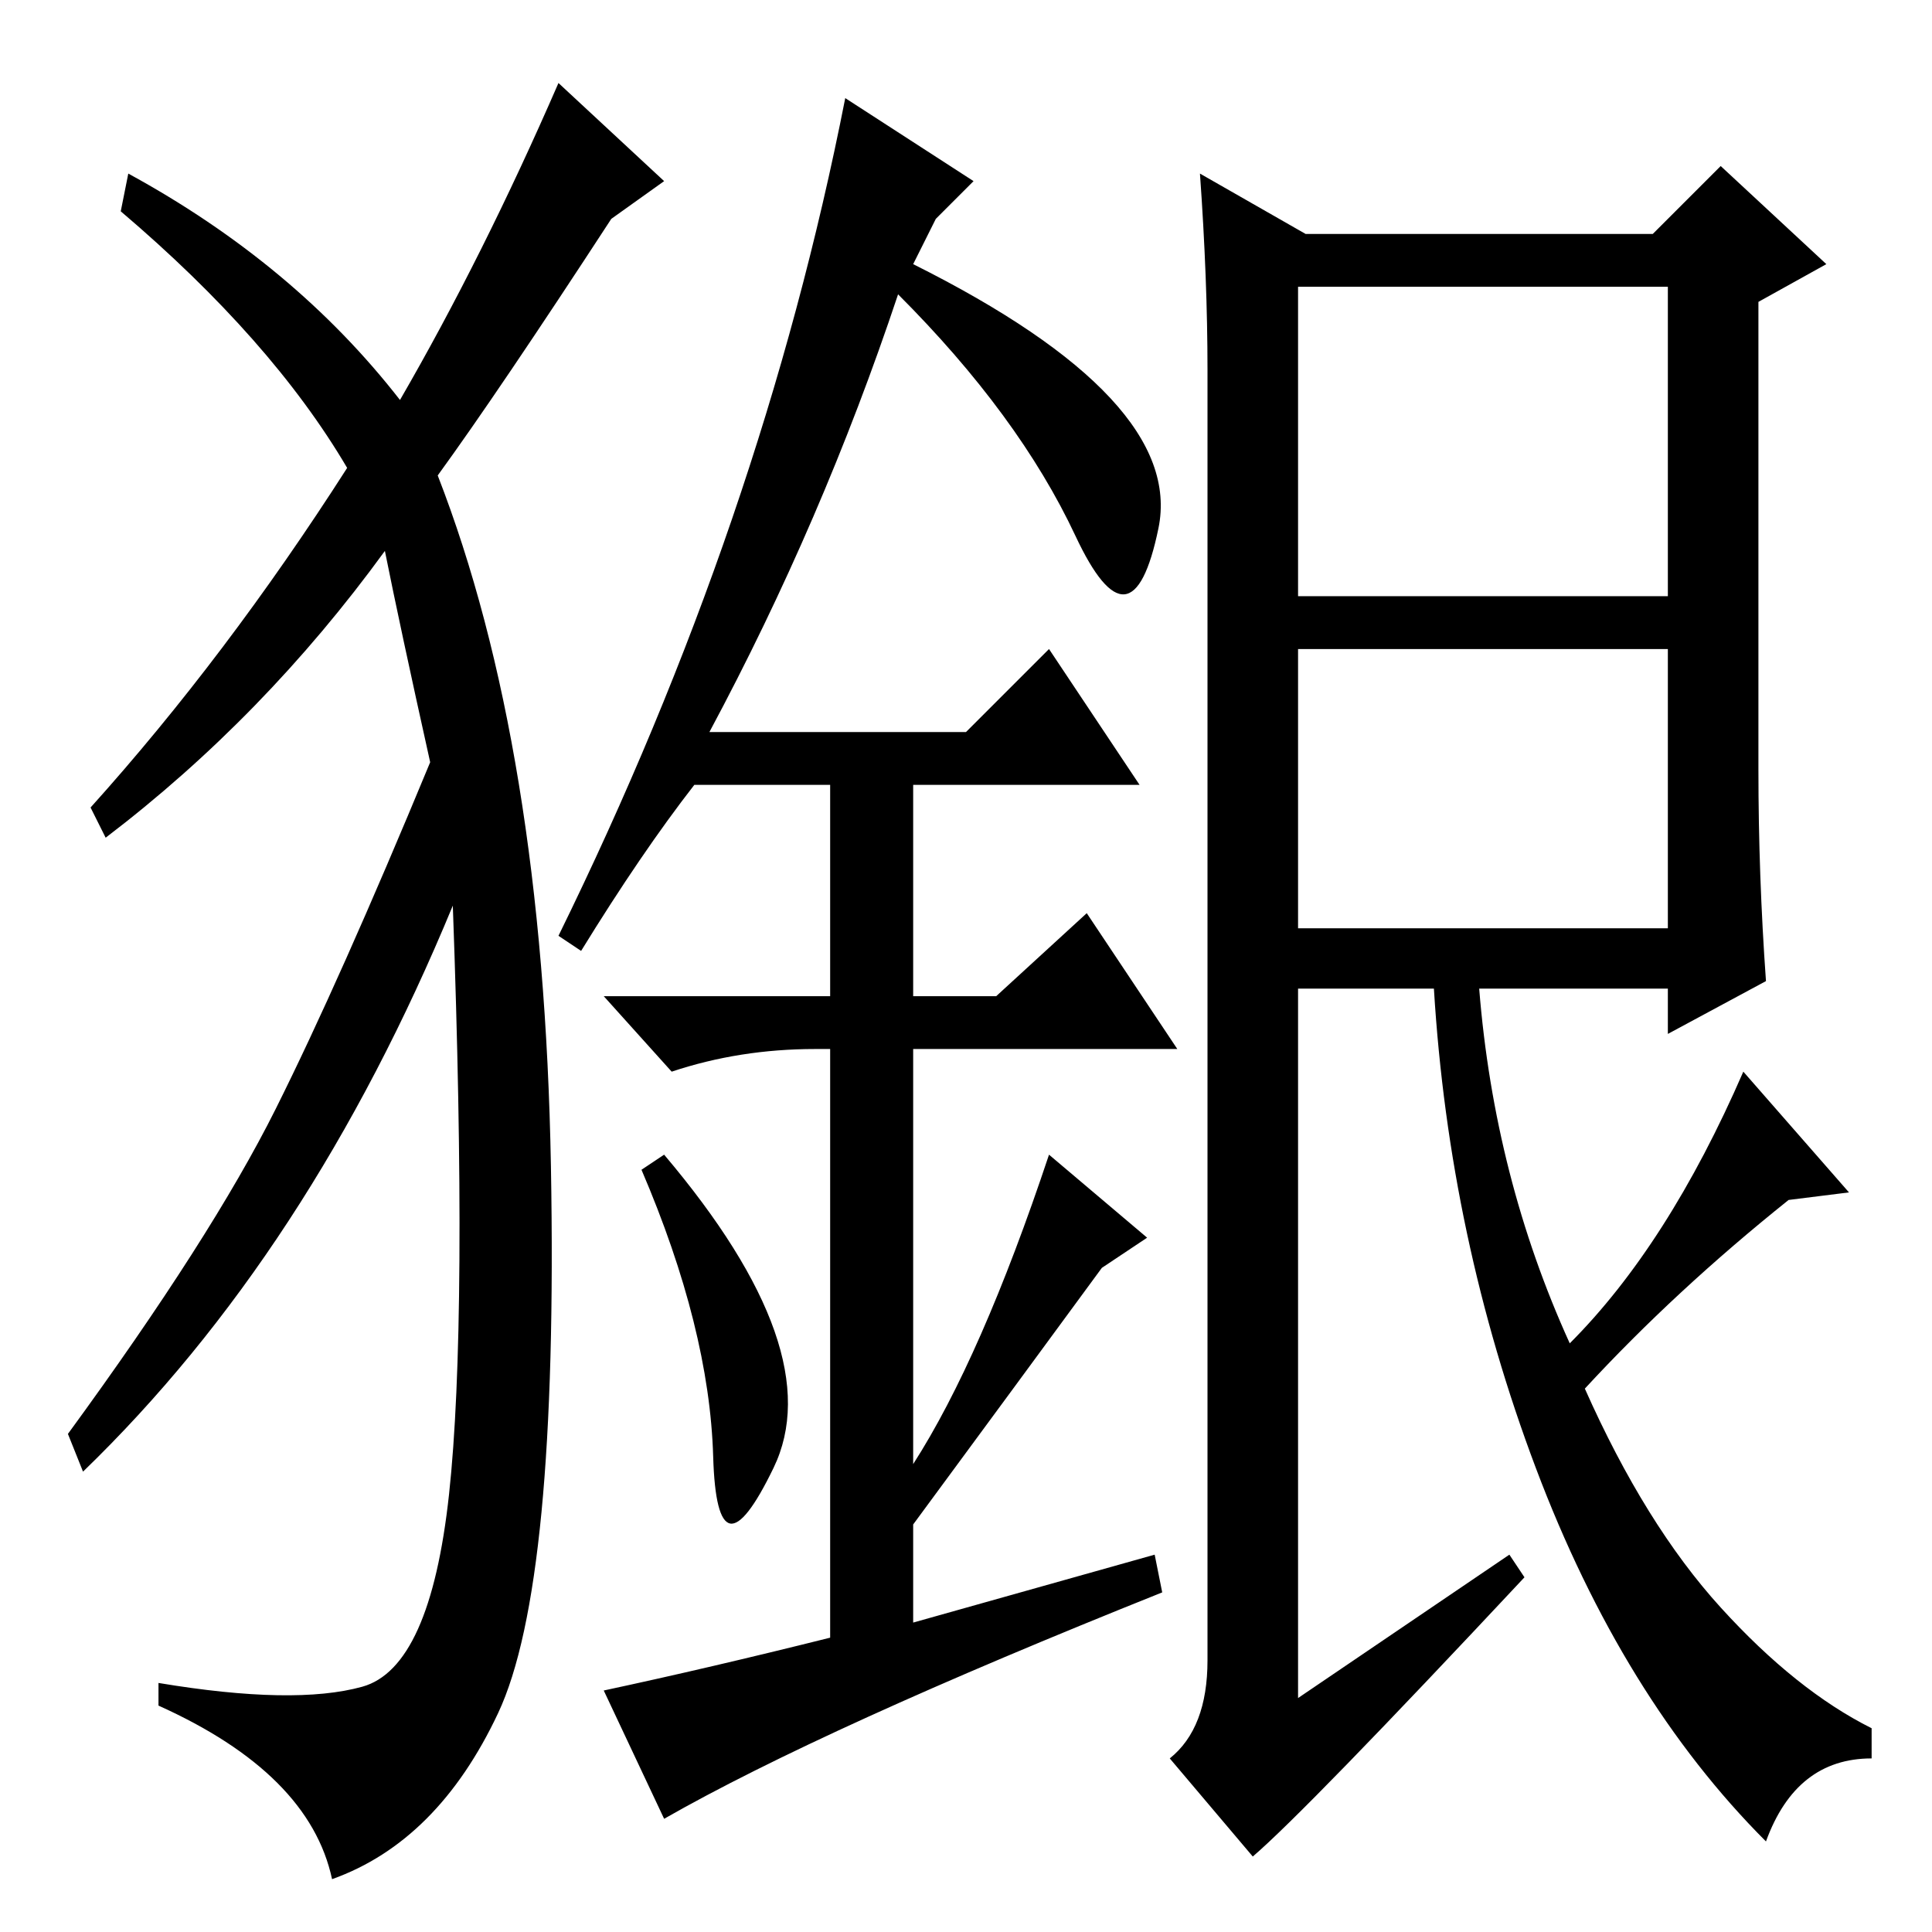 <?xml version="1.0" standalone="no"?>
<!DOCTYPE svg PUBLIC "-//W3C//DTD SVG 1.1//EN" "http://www.w3.org/Graphics/SVG/1.1/DTD/svg11.dtd" >
<svg xmlns="http://www.w3.org/2000/svg" xmlns:xlink="http://www.w3.org/1999/xlink" version="1.1" viewBox="0 -36 256 256">
  <g transform="matrix(1 0 0 -1 0 220)">
   <path fill="currentColor"
d="M94.5 63q-0.5 17 -9.5 38l3 2q22 -26 14.5 -41.5t-8 1.5zM139 170l12 -18h-30v-28h11l12 11l12 -18h-35v-55q9 14 18 41l13 -11l-6 -4q-11 -15 -25 -34v-13l32 9l1 -5q-45 -18 -66 -30l-8 17q14 3 30 7v78h-2q-10 0 -19 -3l-9 10h30v28h-18q-7 -9 -15 -22l-3 2
q27 55 38 111l17 -11l-5 -5l-3 -6q36 -18 32.5 -35t-11 -1t-23.5 32q-10 -30 -25 -58h34zM53 203q11 19 21 42l14 -13l-7 -5q-15 -23 -23 -34q14 -36 15 -91.5t-7 -72.5t-22 -22q-3 14 -23 23v3q18 -3 27 -0.5t11.5 25.5t0.5 78q-19 -46 -49 -75l-2 5q19 26 27.5 43t20.5 46
q-4 18 -6 28q-16 -22 -37 -38l-2 4q18 20 34 45q-10 17 -30 34l1 5q22 -12 36 -30zM172 170v-37h49v37h-49zM233 154q0 -14 1 -28l-13 -7v6h-25q2 -25 12 -47q13 13 23 36l14 -16l-8 -1q-15 -12 -27 -25q8 -18 18 -29t20 -16v-4q-10 0 -14 -11q-19 19 -30.5 49.5t-13.5 63.5
h-18v-94l28 19l2 -3q-29 -31 -36 -37l-11 13q5 4 5 13v171q0 12 -1 26l14 -8h46l9 9l14 -13l-9 -5v-62zM172 177h49v41h-49v-41z" />
  </g>

</svg>
